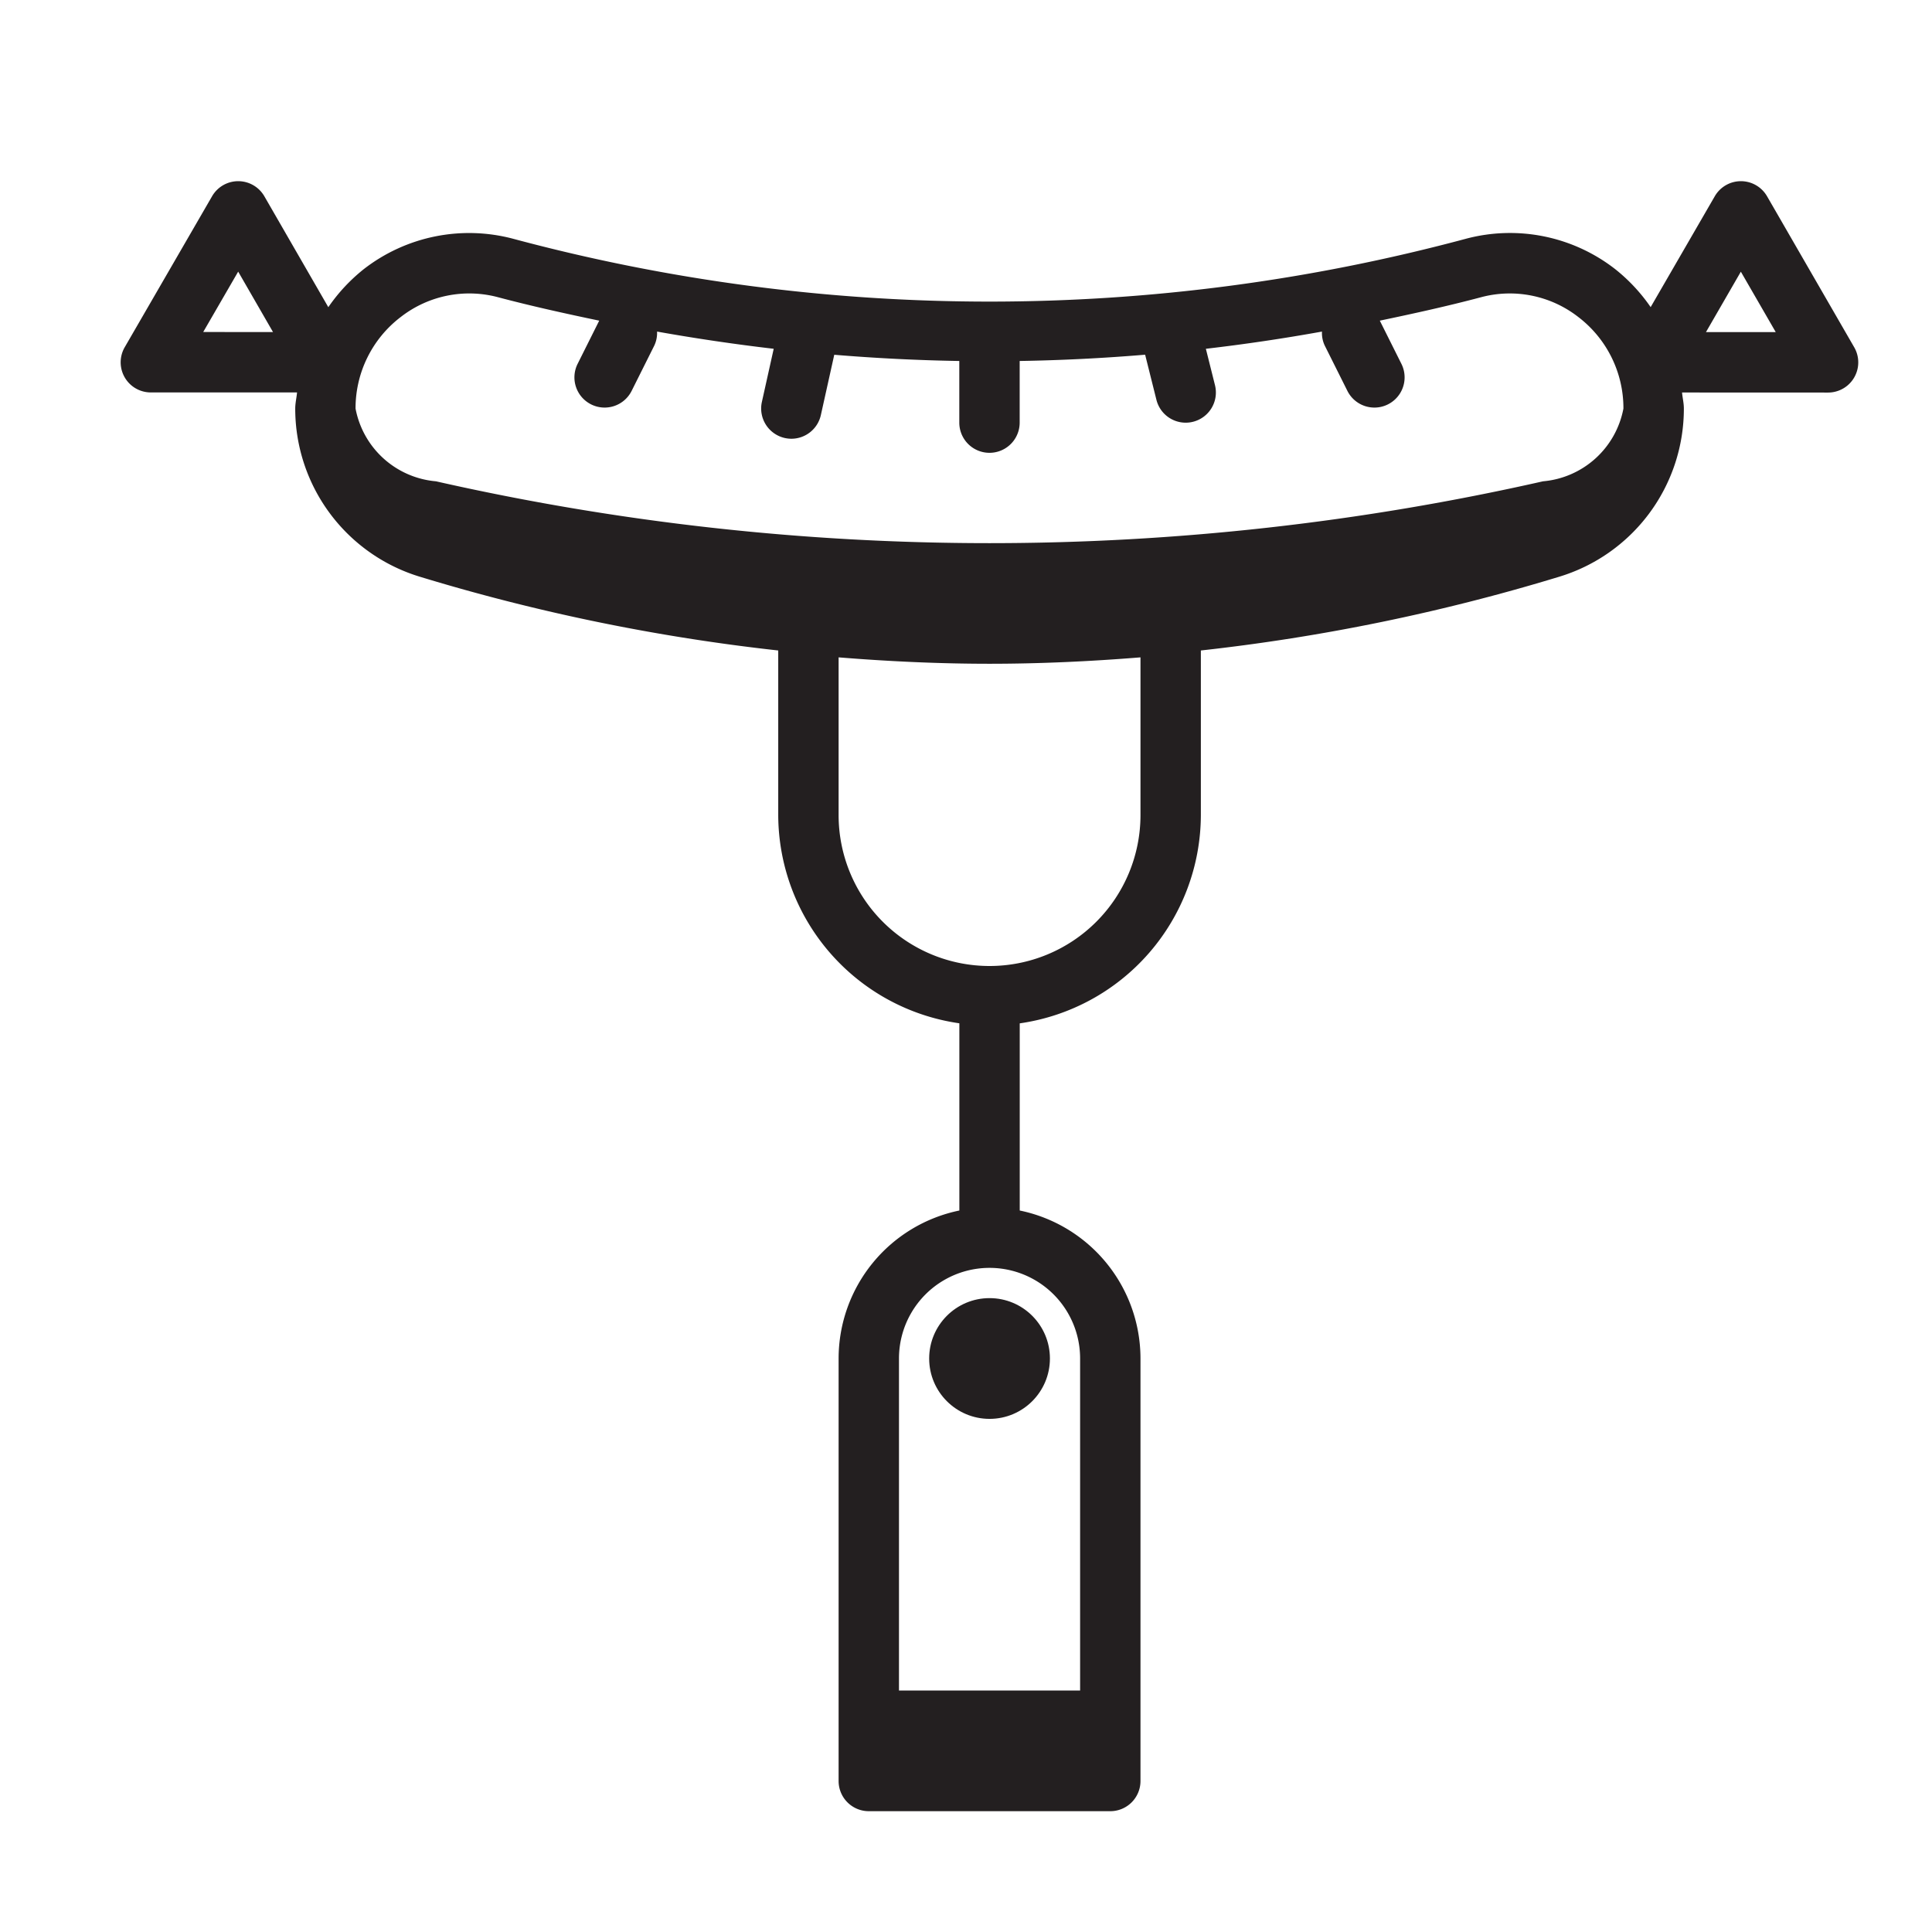 <svg xmlns="http://www.w3.org/2000/svg" width="32" height="32" viewBox="0 0 32 32"><title>kamp</title><circle cx="16.39" cy="22.501" r="1" fill="#231f20"/><path d="M30.711,5.751l-1.443-2.5A0.5,0.5,0,0,0,28.402,3.251L27.34,5.087a2.902,2.902,0,0,0-.587-0.629,2.835,2.835,0,0,0-2.478-.502,30.432,30.432,0,0,1-15.771,0,2.844,2.844,0,0,0-2.479.502,2.906,2.906,0,0,0-.587.63L4.378,3.25A0.5,0.5,0,0,0,3.513,3.25L2.067,5.749A0.499,0.499,0,0,0,2.5,6.5L4.92,6.5c-0.008.089-.03,0.176-0.03,0.267A2.91,2.91,0,0,0,6.966,9.556a32.659,32.659,0,0,0,5.924,1.218v2.726a3.495,3.495,0,0,0,3,3.449v3.101a2.504,2.504,0,0,0-2,2.449v7a0.5,0.5,0,0,0,.5.5h4a0.5,0.5,0,0,0,.5-0.5v-7a2.504,2.504,0,0,0-2-2.449V16.95a3.495,3.495,0,0,0,3-3.449V10.774a32.645,32.645,0,0,0,5.924-1.218A2.909,2.909,0,0,0,27.89,6.767c0-.091-0.022-0.177-0.03-0.266l2.419,0.001A0.5,0.5,0,0,0,30.711,5.751Zm-27.345-.252,0.579-1L4.522,5.5ZM6.637,5.251A1.847,1.847,0,0,1,8.249,4.923c0.558,0.148,1.117.271,1.676,0.388l-0.358.716a0.5,0.5,0,0,0,.895.447l0.375-.75a0.489,0.489,0,0,0,.046-0.232q0.965,0.172,1.932.285l-0.196.881A0.501,0.501,0,0,0,13,7.255a0.518,0.518,0,0,0,.108.012,0.501,0.501,0,0,0,.488-0.392l0.222-.999q1.035,0.086,2.071.103V7a0.5,0.5,0,0,0,1,0V5.979q1.039-.017,2.078-0.104L19.154,6.622a0.5,0.5,0,0,0,.485.379,0.49,0.49,0,0,0,.121-0.015,0.5,0.5,0,0,0,.364-0.606l-0.151-.603Q20.936,5.665,21.896,5.492a0.489,0.489,0,0,0,.046.232l0.375,0.75a0.5,0.5,0,1,0,.895-0.447l-0.358-.716c0.56-.117,1.119-0.24,1.677-0.388a1.846,1.846,0,0,1,1.611.328,1.899,1.899,0,0,1,.747,1.516,1.486,1.486,0,0,1-1.332,1.205,41.541,41.541,0,0,1-18.336,0,1.486,1.486,0,0,1-1.332-1.205A1.9,1.9,0,0,1,6.637,5.251ZM17.89,22.5v5.5h-3v-5.5A1.5,1.5,0,0,1,17.89,22.5Zm1-9a2.5,2.5,0,0,1-5,0V10.888c0.833,0.067,1.667.106,2.5,0.106s1.667-.039,2.5-0.106v2.612ZM28.256,5.501L28.834,4.5,29.412,5.501H28.256Z" fill="#231f20"/></svg>